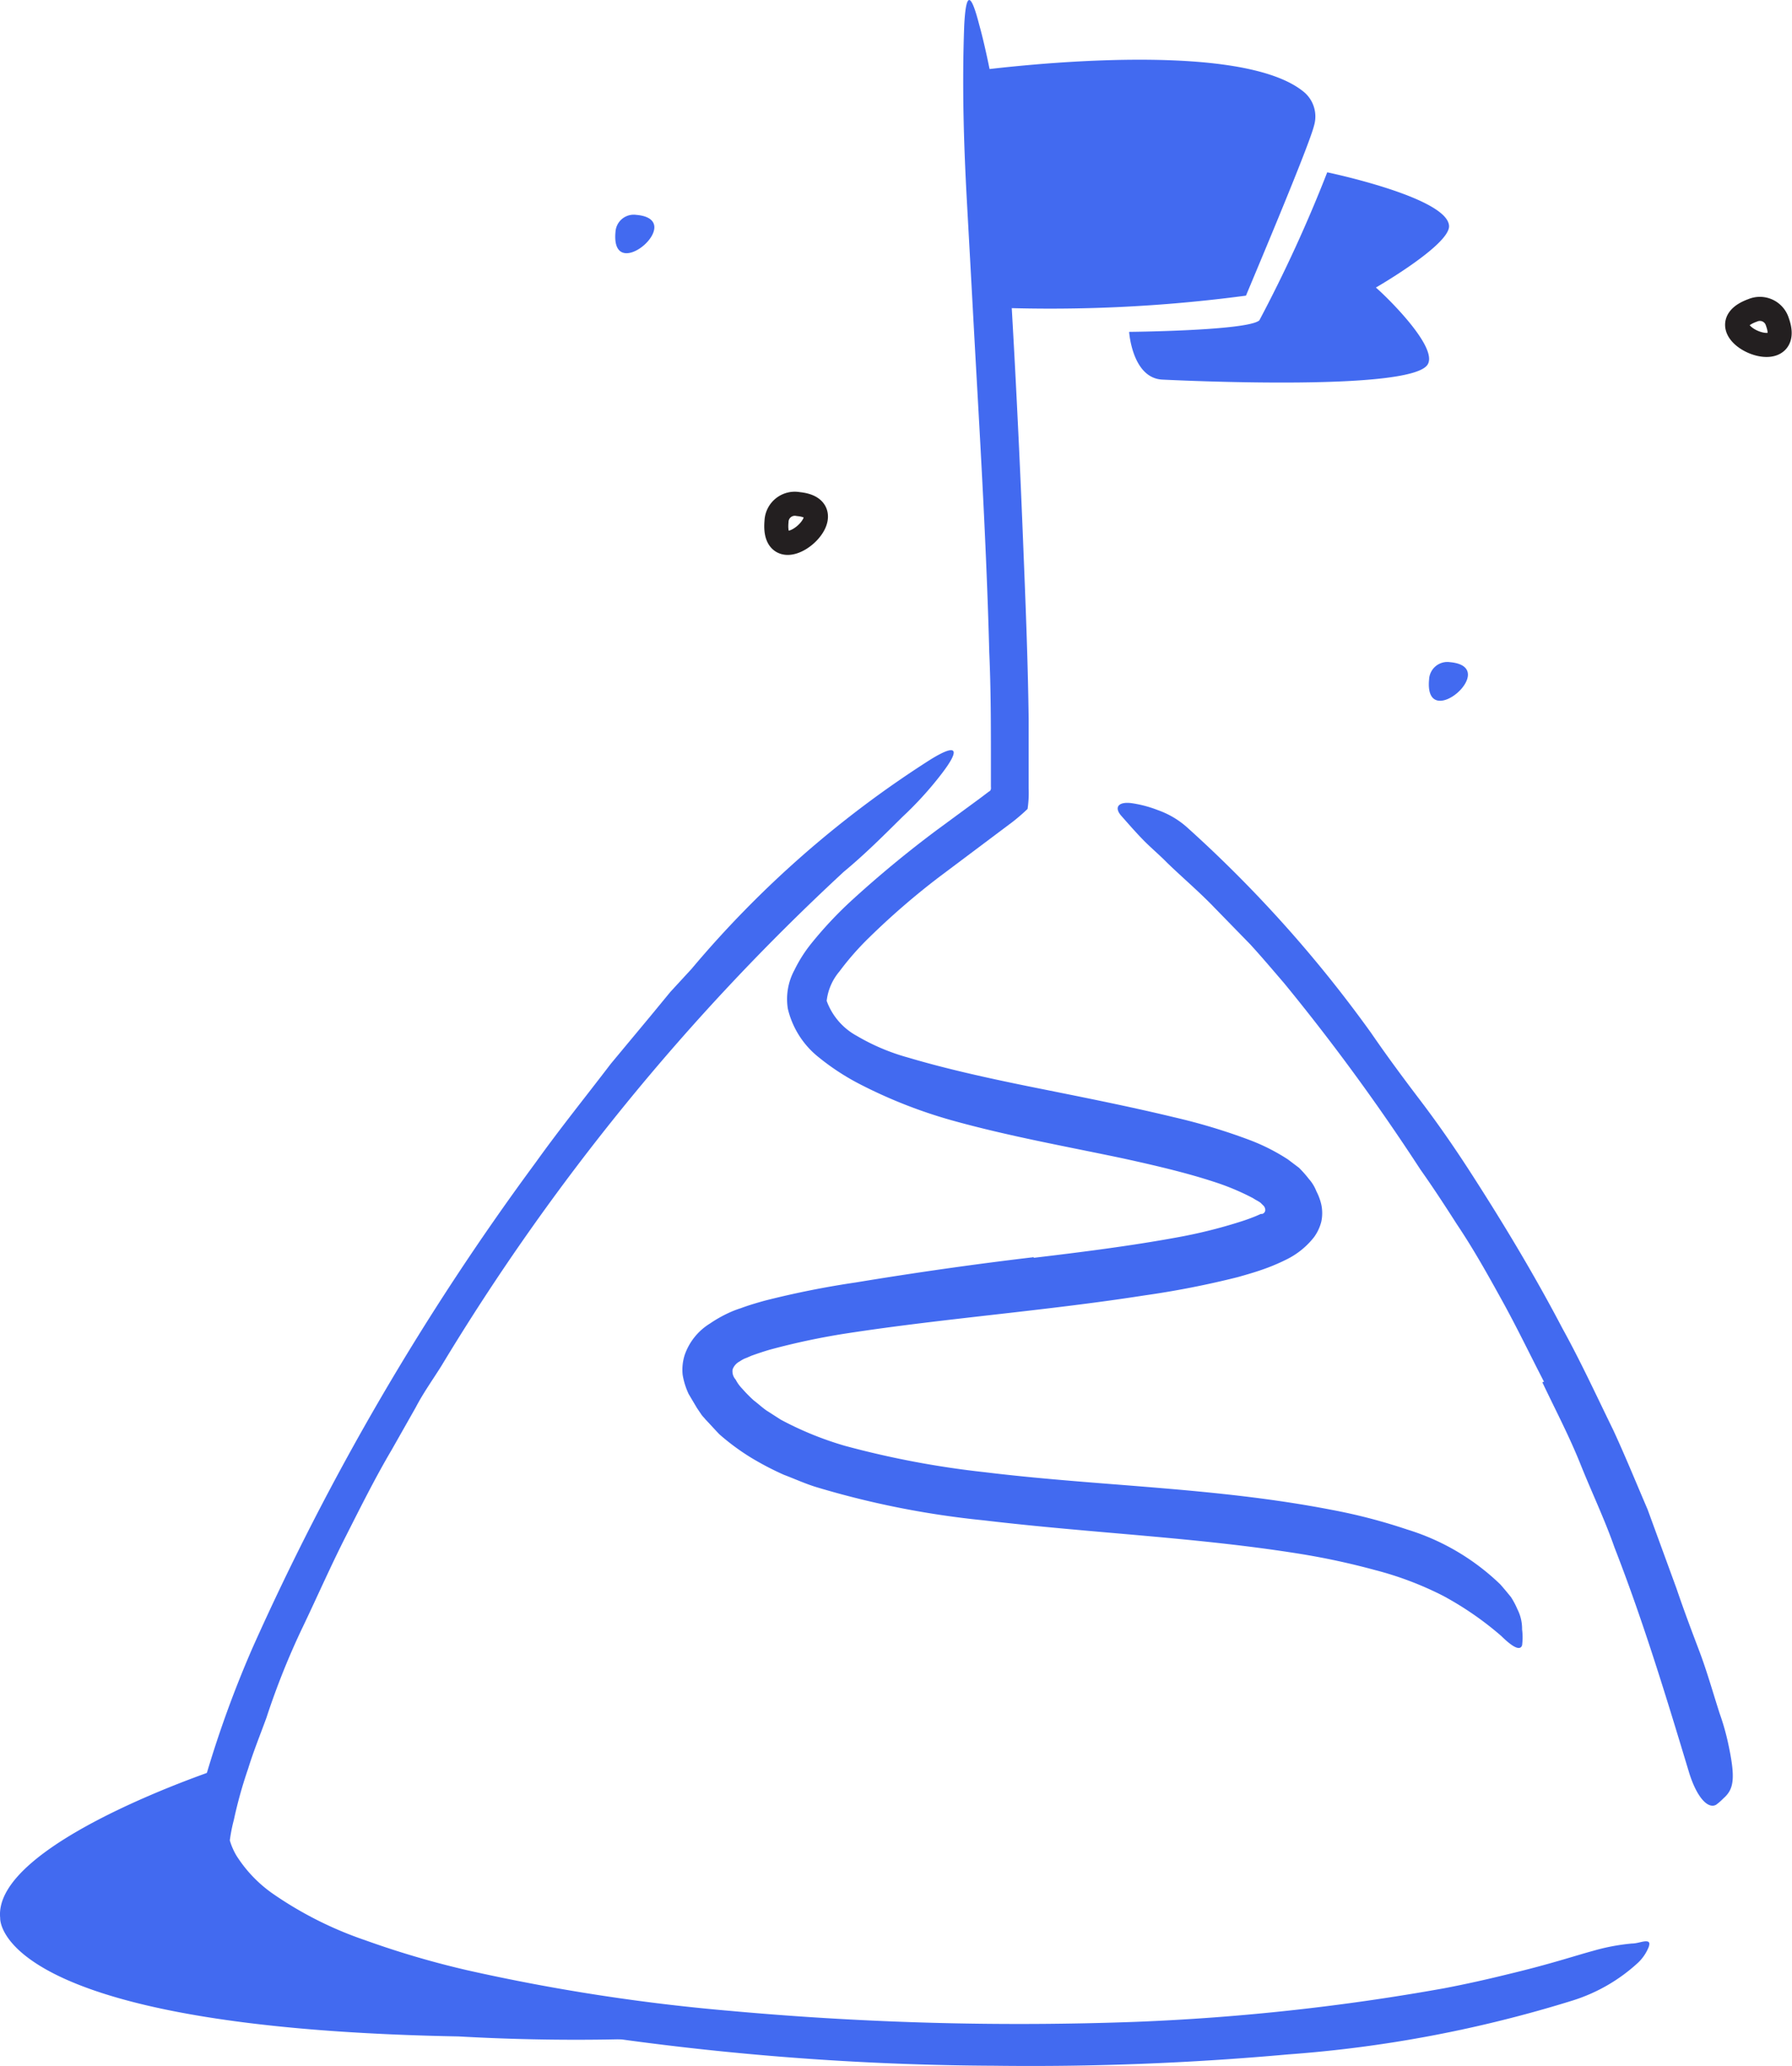 <svg xmlns="http://www.w3.org/2000/svg" width="59.586" height="68.667" viewBox="0 0 59.586 68.667">
  <g id="Layer_34" data-name="Layer 34" transform="translate(-15.35 -8.264)">
    <path id="Path_20738" data-name="Path 20738" d="M90.629,71.375c-.456-.882-.888-1.782-1.368-2.652s-.967-1.746-1.527-2.579c-.389-.608-.785-1.216-1.216-1.825a69.883,69.883,0,0,0-4.525-6.185c-.371-.432-.742-.87-1.125-1.289l-1.186-1.216c-.5-.523-1.064-1-1.581-1.5-.255-.262-.535-.493-.791-.754s-.493-.535-.736-.809-.109-.48.347-.42a3.972,3.972,0,0,1,.87.231,2.913,2.913,0,0,1,1.01.608,42.611,42.611,0,0,1,6.082,6.8c.517.754,1.07,1.5,1.636,2.244s1.1,1.514,1.606,2.293c1.113,1.721,2.171,3.473,3.12,5.285.608,1.1,1.137,2.25,1.691,3.382.4.864.76,1.752,1.137,2.627l.961,2.627c.237.7.493,1.381.754,2.068s.456,1.387.681,2.086a8.041,8.041,0,0,1,.268.924c.268,1.216.219,1.587-.14,1.9a1.9,1.9,0,0,1-.243.213c-.28.158-.657-.268-.906-1.089-.736-2.433-1.5-4.963-2.475-7.463-.328-.937-.754-1.825-1.131-2.767S91,72.293,90.574,71.393Z" transform="translate(-23.94 -17.187)" fill="#426af0"/>
    <path id="Path_20739" data-name="Path 20739" d="M37.84,91.744a37.539,37.539,0,0,1-7.122-1.892,12.25,12.25,0,0,1-3.339-1.879,5.06,5.06,0,0,1-1.308-1.63c-.036-.085-.079-.164-.109-.249l-.1-.322c-.146-.249,0-.547,0-.706l.207-.924a36.074,36.074,0,0,1,1.776-5.06,86.726,86.726,0,0,1,9.4-16.105c.8-1.119,1.673-2.2,2.512-3.3l1.326-1.593.651-.791.7-.76a34.716,34.716,0,0,1,7.961-6.97c.943-.578.943-.28.353.487a11.708,11.708,0,0,1-1.3,1.429c-.56.553-1.216,1.216-1.952,1.825A75.5,75.5,0,0,0,34.118,69.727c-.286.456-.608.906-.851,1.375l-.8,1.411c-.553.937-1.04,1.916-1.539,2.9s-.937,1.983-1.411,2.974A24.956,24.956,0,0,0,28.3,81.423c-.207.566-.432,1.119-.608,1.691a14.738,14.738,0,0,0-.474,1.7,5.328,5.328,0,0,0-.134.681,2,2,0,0,0,.1.274,1.947,1.947,0,0,0,.182.328,4.452,4.452,0,0,0,1.119,1.15,12.4,12.4,0,0,0,3.09,1.563A29.923,29.923,0,0,0,35,89.816a65.392,65.392,0,0,0,8.77,1.35,106.128,106.128,0,0,0,13.472.359,74.5,74.5,0,0,0,10.212-1.113c.736-.14,1.448-.3,2.177-.48,1.35-.322,2.2-.608,2.786-.766a6.837,6.837,0,0,1,1.289-.243c.164,0,.341-.073.462-.073s.134.055.1.176a1.472,1.472,0,0,1-.353.529,5.729,5.729,0,0,1-2.19,1.265,42.087,42.087,0,0,1-9.445,1.788,95.345,95.345,0,0,1-9.8.377,94.146,94.146,0,0,1-14.646-1.216Z" transform="translate(-4.092 -16.063)" fill="#426af0"/>
    <path id="Path_20740" data-name="Path 20740" d="M64.336,50.07c1.587-.189,3.175-.389,4.714-.669a16.75,16.75,0,0,0,2.208-.547c.17-.055.335-.116.48-.176l.152-.067h.043a.137.137,0,0,0,.1-.17.213.213,0,0,0-.073-.122h0l-.073-.073c-.067-.055-.17-.1-.255-.158a8.127,8.127,0,0,0-1.308-.547c-.949-.31-1.977-.547-3-.772-1.892-.4-3.832-.742-5.76-1.283a16.275,16.275,0,0,1-2.956-1.162,7.907,7.907,0,0,1-1.417-.918,2.919,2.919,0,0,1-1.028-1.612,2.025,2.025,0,0,1,.219-1.289,4.653,4.653,0,0,1,.56-.882,13.1,13.1,0,0,1,1.308-1.4,37.054,37.054,0,0,1,2.859-2.366l1.49-1.095.249-.189c.073-.03.073-.1.067-.164v-.815c0-1.216,0-2.433-.055-3.649-.079-3.041-.249-6.119-.42-9.123-.109-1.94-.213-3.893-.322-5.839s-.164-3.9-.091-5.863c.061-1.216.237-1.052.5-.03.14.5.3,1.216.468,2.1a28.641,28.641,0,0,1,.347,3.041q.4,5.948.639,11.927c.079,1.989.164,3.984.189,6v2.317a3.621,3.621,0,0,1-.036.675,6.37,6.37,0,0,1-.5.432l-2.433,1.825a24.854,24.854,0,0,0-2.342,2.025,9.39,9.39,0,0,0-.985,1.125,1.825,1.825,0,0,0-.42.973,2.165,2.165,0,0,0,1,1.162,7.043,7.043,0,0,0,1.715.724c1.271.377,2.6.669,3.941.943,1.624.328,3.266.645,4.926,1.046a19.75,19.75,0,0,1,2.494.754,6.636,6.636,0,0,1,1.259.639l.371.28a3.774,3.774,0,0,1,.328.371,1.338,1.338,0,0,1,.249.408,1.825,1.825,0,0,1,.164.444,1.363,1.363,0,0,1,0,.566,1.5,1.5,0,0,1-.243.517,2.646,2.646,0,0,1-.918.742,6.641,6.641,0,0,1-.833.347c-.262.091-.523.164-.779.237a29.9,29.9,0,0,1-3.1.608c-3.315.517-6.629.76-9.883,1.259a23.444,23.444,0,0,0-2.585.547c-.207.061-.408.128-.608.2l-.14.061-.091.036a1.058,1.058,0,0,0-.158.091.487.487,0,0,0-.237.268.407.407,0,0,0,.1.335,1.283,1.283,0,0,0,.225.31,4.475,4.475,0,0,0,.377.383c.146.109.28.237.432.341l.468.3a10.984,10.984,0,0,0,2.135.87,30.41,30.41,0,0,0,4.647.876c3.832.468,7.651.5,11.513,1.247a18.677,18.677,0,0,1,2.53.657,7.706,7.706,0,0,1,3.1,1.825c.134.152.249.292.353.42a2.59,2.59,0,0,1,.213.4,1.435,1.435,0,0,1,.158.675,2.061,2.061,0,0,1,0,.529c-.067.2-.328.049-.693-.31a10.649,10.649,0,0,0-1.94-1.338,11.039,11.039,0,0,0-2.25-.851,24.074,24.074,0,0,0-2.433-.529c-1.685-.274-3.424-.45-5.194-.608s-3.564-.3-5.389-.517A29.492,29.492,0,0,1,57.141,57.7c-.371-.109-.742-.28-1.113-.42a9.916,9.916,0,0,1-1.095-.572,7.719,7.719,0,0,1-1.046-.772c-.158-.164-.31-.335-.468-.5-.036-.049-.085-.091-.128-.152l-.152-.225-.274-.462a2.433,2.433,0,0,1-.2-.639,1.618,1.618,0,0,1,.067-.657,1.989,1.989,0,0,1,.839-1.046,4.312,4.312,0,0,1,.608-.347,3.314,3.314,0,0,1,.42-.164c.268-.1.529-.176.791-.249a30,30,0,0,1,3.041-.608c1.989-.328,3.953-.608,5.912-.839Z" transform="translate(-14.616 0)" fill="#426af0"/>
    <path id="Path_20741" data-name="Path 20741" d="M68.393,11.918s8.667-1.216,11.045.645a1.064,1.064,0,0,1,.383,1.156c-.164.663-1.825,4.6-2.263,5.65a49.209,49.209,0,0,1-8.29.4A53.389,53.389,0,0,1,68.393,11.918Z" transform="translate(-20.778 -1.279)" fill="#426af0"/>
    <path id="Path_20742" data-name="Path 20742" d="M83.667,17.68A46.8,46.8,0,0,1,81.41,22.6c-.377.347-4.33.383-4.33.383s.1,1.539,1.107,1.587,8.235.371,8.813-.493c.383-.572-1.381-2.281-1.715-2.567,0,0,2.433-1.4,2.433-2.037C87.7,18.519,83.667,17.68,83.667,17.68Z" transform="translate(-24.185 -3.689)" fill="#426af0"/>
    <path id="Path_20743" data-name="Path 20743" d="M22.721,104.87s-7.621,2.494-7.365,4.993c0,0-.255,3.649,15.242,3.935a68.9,68.9,0,0,0,7.809,0s-14.147-1.958-15.363-5.291S22.721,104.87,22.721,104.87Z" transform="translate(0 -37.85)" fill="#426af0"/>
    <path id="Path_20744" data-name="Path 20744" d="M110.843,25.19a.608.608,0,0,1,.815.383C112.254,27.215,109.122,25.81,110.843,25.19Z" transform="translate(-37.209 -6.613)" fill="none" stroke="#231f20" stroke-width="0.8"/>
    <path id="Path_20745" data-name="Path 20745" d="M93.474,45.018a.608.608,0,0,1,.693-.572C95.9,44.6,93.3,46.842,93.474,45.018Z" transform="translate(-30.605 -14.174)" fill="#426af0"/>
    <path id="Path_20746" data-name="Path 20746" d="M48.994,20.562A.608.608,0,0,1,49.682,20C51.427,20.149,48.818,22.387,48.994,20.562Z" transform="translate(-13.178 -4.595)" fill="#426af0"/>
    <path id="Path_20747" data-name="Path 20747" d="M57.8,36.381a.608.608,0,0,1,.724-.578C60.238,35.967,57.635,38.205,57.8,36.381Z" transform="translate(-16.63 -10.785)" fill="none" stroke="#231f20" stroke-width="0.8"/>
  </g>
</svg>
